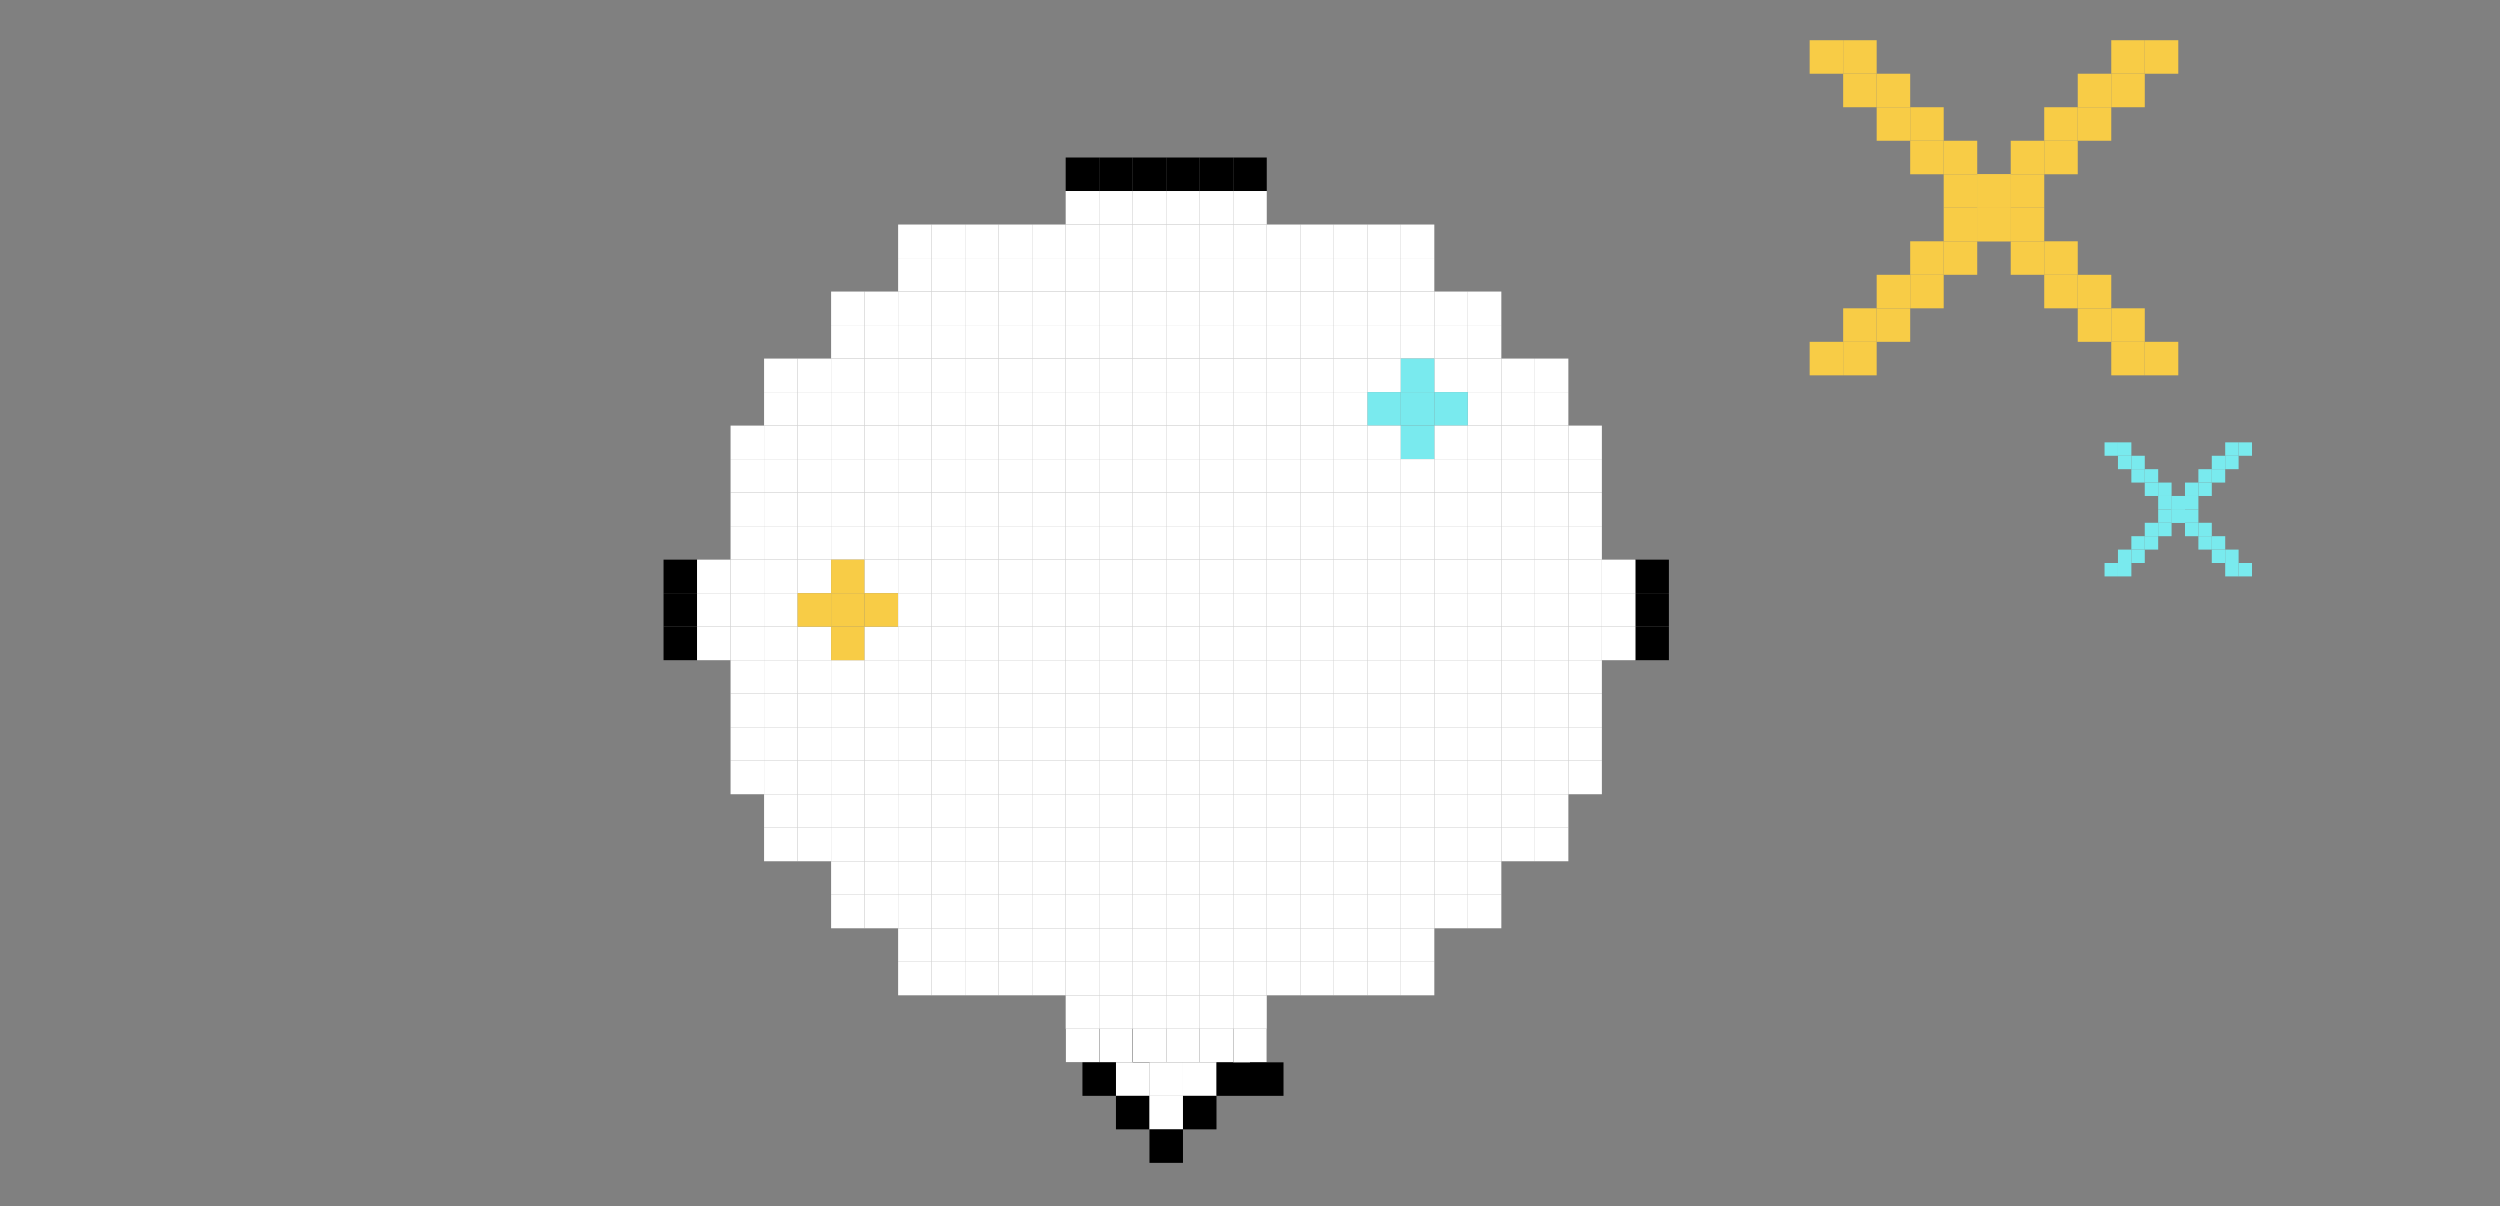 <svg width="746" height="360" viewBox="0 0 746 360" fill="none" xmlns="http://www.w3.org/2000/svg">
<rect x="0" y="0" width="746" height="360" fill="#808080" stroke="none"/>
<mask id="mask0_786_226" style="mask-type:alpha" maskUnits="userSpaceOnUse" x="0" y="0" width="746" height="360">
<rect width="746" height="360" fill="#D9D9D9"/>
</mask>
<g mask="url(#mask0_786_226)">
<rect x="198" y="167" width="10" height="10" fill="black"/>
<rect width="10" height="10" transform="matrix(1 0 0 -1 198 197)" fill="black"/>
<rect width="10" height="10" transform="matrix(-1 0 0 1 498 167)" fill="black"/>
<rect x="498" y="197" width="10" height="10" transform="rotate(-180 498 197)" fill="black"/>
<rect width="10" height="10" transform="matrix(1 0 0 -1 198 187)" fill="black"/>
<rect x="498" y="187" width="10" height="10" transform="rotate(-180 498 187)" fill="black"/>
<rect x="208" y="167" width="10" height="10" fill="white"/>
<rect width="10" height="10" transform="matrix(1 0 0 -1 208 197)" fill="white"/>
<rect width="10" height="10" transform="matrix(-1 0 0 1 488 167)" fill="white"/>
<rect x="488" y="197" width="10" height="10" transform="rotate(-180 488 197)" fill="white"/>
<rect width="10" height="10" transform="matrix(1 0 0 -1 208 187)" fill="white"/>
<rect x="488" y="187" width="10" height="10" transform="rotate(-180 488 187)" fill="white"/>
<rect x="218" y="127" width="10" height="10" fill="white"/>
<rect width="10" height="10" transform="matrix(1 0 0 -1 218 237)" fill="white"/>
<rect width="10" height="10" transform="matrix(-1 0 0 1 478 127)" fill="white"/>
<rect x="478" y="237" width="10" height="10" transform="rotate(-180 478 237)" fill="white"/>
<rect x="218" y="137" width="10" height="10" fill="white"/>
<rect width="10" height="10" transform="matrix(1 0 0 -1 218 227)" fill="white"/>
<rect width="10" height="10" transform="matrix(-1 0 0 1 478 137)" fill="white"/>
<rect x="478" y="227" width="10" height="10" transform="rotate(-180 478 227)" fill="white"/>
<rect x="218" y="147" width="10" height="10" fill="white"/>
<rect width="10" height="10" transform="matrix(1 0 0 -1 218 217)" fill="white"/>
<rect width="10" height="10" transform="matrix(-1 0 0 1 478 147)" fill="white"/>
<rect x="478" y="217" width="10" height="10" transform="rotate(-180 478 217)" fill="white"/>
<rect x="218" y="157" width="10" height="10" fill="white"/>
<rect width="10" height="10" transform="matrix(1 0 0 -1 218 207)" fill="white"/>
<rect width="10" height="10" transform="matrix(-1 0 0 1 478 157)" fill="white"/>
<rect x="478" y="207" width="10" height="10" transform="rotate(-180 478 207)" fill="white"/>
<rect x="218" y="167" width="10" height="10" fill="white"/>
<rect width="10" height="10" transform="matrix(1 0 0 -1 218 197)" fill="white"/>
<rect width="10" height="10" transform="matrix(-1 0 0 1 478 167)" fill="white"/>
<rect x="478" y="197" width="10" height="10" transform="rotate(-180 478 197)" fill="white"/>
<rect width="10" height="10" transform="matrix(1 0 0 -1 218 187)" fill="white"/>
<rect x="478" y="187" width="10" height="10" transform="rotate(-180 478 187)" fill="white"/>
<rect x="328" y="47" width="10" height="10" fill="black"/>
<rect width="10" height="10" transform="matrix(1 0 0 -1 328 317)" fill="black"/>
<rect width="10" height="10" transform="matrix(-1 0 0 1 368 47)" fill="black"/>
<rect x="368" y="317" width="10" height="10" transform="rotate(-180 368 317)" fill="black"/>
<rect x="328" y="57" width="10" height="10" fill="white"/>
<rect width="10" height="10" transform="matrix(1 0 0 -1 328 307)" fill="white"/>
<rect width="10" height="10" transform="matrix(-1 0 0 1 368 57)" fill="white"/>
<rect x="368" y="307" width="10" height="10" transform="rotate(-180 368 307)" fill="white"/>
<rect x="328" y="67" width="10" height="10" fill="white"/>
<rect width="10" height="10" transform="matrix(1 0 0 -1 328 297)" fill="white"/>
<rect width="10" height="10" transform="matrix(-1 0 0 1 368 67)" fill="white"/>
<rect x="368" y="297" width="10" height="10" transform="rotate(-180 368 297)" fill="white"/>
<rect x="278" y="67" width="10" height="10" fill="white"/>
<rect width="10" height="10" transform="matrix(1 0 0 -1 278 297)" fill="white"/>
<rect width="10" height="10" transform="matrix(-1 0 0 1 418 67)" fill="white"/>
<rect x="418" y="297" width="10" height="10" transform="rotate(-180 418 297)" fill="white"/>
<rect x="328" y="77" width="10" height="10" fill="white"/>
<rect width="10" height="10" transform="matrix(1 0 0 -1 328 287)" fill="white"/>
<rect width="10" height="10" transform="matrix(-1 0 0 1 368 77)" fill="white"/>
<rect x="368" y="287" width="10" height="10" transform="rotate(-180 368 287)" fill="white"/>
<rect x="278" y="77" width="10" height="10" fill="white"/>
<rect width="10" height="10" transform="matrix(1 0 0 -1 278 287)" fill="white"/>
<rect width="10" height="10" transform="matrix(-1 0 0 1 418 77)" fill="white"/>
<rect x="418" y="287" width="10" height="10" transform="rotate(-180 418 287)" fill="white"/>
<rect x="328" y="87" width="10" height="10" fill="white"/>
<rect width="10" height="10" transform="matrix(1 0 0 -1 328 277)" fill="white"/>
<rect width="10" height="10" transform="matrix(-1 0 0 1 368 87)" fill="white"/>
<rect x="368" y="277" width="10" height="10" transform="rotate(-180 368 277)" fill="white"/>
<rect x="278" y="87" width="10" height="10" fill="white"/>
<rect width="10" height="10" transform="matrix(1 0 0 -1 278 277)" fill="white"/>
<rect width="10" height="10" transform="matrix(-1 0 0 1 418 87)" fill="white"/>
<rect x="418" y="277" width="10" height="10" transform="rotate(-180 418 277)" fill="white"/>
<rect x="328" y="97" width="10" height="10" fill="white"/>
<rect width="10" height="10" transform="matrix(1 0 0 -1 328 267)" fill="white"/>
<rect width="10" height="10" transform="matrix(-1 0 0 1 368 97)" fill="white"/>
<rect x="368" y="267" width="10" height="10" transform="rotate(-180 368 267)" fill="white"/>
<rect x="278" y="97" width="10" height="10" fill="white"/>
<rect width="10" height="10" transform="matrix(1 0 0 -1 278 267)" fill="white"/>
<rect width="10" height="10" transform="matrix(-1 0 0 1 418 97)" fill="white"/>
<rect x="418" y="267" width="10" height="10" transform="rotate(-180 418 267)" fill="white"/>
<rect x="328" y="107" width="10" height="10" fill="white"/>
<rect width="10" height="10" transform="matrix(1 0 0 -1 328 257)" fill="white"/>
<rect width="10" height="10" transform="matrix(-1 0 0 1 368 107)" fill="white"/>
<rect x="368" y="257" width="10" height="10" transform="rotate(-180 368 257)" fill="white"/>
<rect x="278" y="107" width="10" height="10" fill="white"/>
<rect width="10" height="10" transform="matrix(1 0 0 -1 278 257)" fill="white"/>
<rect width="10" height="10" transform="matrix(-1 0 0 1 418 107)" fill="white"/>
<rect x="418" y="257" width="10" height="10" transform="rotate(-180 418 257)" fill="white"/>
<rect x="228" y="107" width="10" height="10" fill="white"/>
<rect width="10" height="10" transform="matrix(1 0 0 -1 228 257)" fill="white"/>
<rect width="10" height="10" transform="matrix(-1 0 0 1 468 107)" fill="white"/>
<rect x="468" y="257" width="10" height="10" transform="rotate(-180 468 257)" fill="white"/>
<rect x="328" y="117" width="10" height="10" fill="white"/>
<rect width="10" height="10" transform="matrix(1 0 0 -1 328 247)" fill="white"/>
<rect width="10" height="10" transform="matrix(-1 0 0 1 368 117)" fill="white"/>
<rect x="368" y="247" width="10" height="10" transform="rotate(-180 368 247)" fill="white"/>
<rect x="278" y="117" width="10" height="10" fill="white"/>
<rect width="10" height="10" transform="matrix(1 0 0 -1 278 247)" fill="white"/>
<rect width="10" height="10" transform="matrix(-1 0 0 1 418 117)" fill="#79EAEE"/>
<rect x="418" y="247" width="10" height="10" transform="rotate(-180 418 247)" fill="white"/>
<rect x="228" y="117" width="10" height="10" fill="white"/>
<rect width="10" height="10" transform="matrix(1 0 0 -1 228 247)" fill="white"/>
<rect width="10" height="10" transform="matrix(-1 0 0 1 468 117)" fill="white"/>
<rect x="468" y="247" width="10" height="10" transform="rotate(-180 468 247)" fill="white"/>
<rect x="328" y="127" width="10" height="10" fill="white"/>
<rect width="10" height="10" transform="matrix(1 0 0 -1 328 237)" fill="white"/>
<rect width="10" height="10" transform="matrix(-1 0 0 1 368 127)" fill="white"/>
<rect x="368" y="237" width="10" height="10" transform="rotate(-180 368 237)" fill="white"/>
<rect x="278" y="127" width="10" height="10" fill="white"/>
<rect width="10" height="10" transform="matrix(1 0 0 -1 278 237)" fill="white"/>
<rect width="10" height="10" transform="matrix(-1 0 0 1 418 127)" fill="white"/>
<rect x="418" y="237" width="10" height="10" transform="rotate(-180 418 237)" fill="white"/>
<rect x="228" y="127" width="10" height="10" fill="white"/>
<rect width="10" height="10" transform="matrix(1 0 0 -1 228 237)" fill="white"/>
<rect width="10" height="10" transform="matrix(-1 0 0 1 468 127)" fill="white"/>
<rect x="468" y="237" width="10" height="10" transform="rotate(-180 468 237)" fill="white"/>
<rect x="328" y="137" width="10" height="10" fill="white"/>
<rect width="10" height="10" transform="matrix(1 0 0 -1 328 227)" fill="white"/>
<rect width="10" height="10" transform="matrix(-1 0 0 1 368 137)" fill="white"/>
<rect x="368" y="227" width="10" height="10" transform="rotate(-180 368 227)" fill="white"/>
<rect x="278" y="137" width="10" height="10" fill="white"/>
<rect width="10" height="10" transform="matrix(1 0 0 -1 278 227)" fill="white"/>
<rect width="10" height="10" transform="matrix(-1 0 0 1 418 137)" fill="white"/>
<rect x="418" y="227" width="10" height="10" transform="rotate(-180 418 227)" fill="white"/>
<rect x="228" y="137" width="10" height="10" fill="white"/>
<rect width="10" height="10" transform="matrix(1 0 0 -1 228 227)" fill="white"/>
<rect width="10" height="10" transform="matrix(-1 0 0 1 468 137)" fill="white"/>
<rect x="468" y="227" width="10" height="10" transform="rotate(-180 468 227)" fill="white"/>
<rect x="328" y="147" width="10" height="10" fill="white"/>
<rect width="10" height="10" transform="matrix(1 0 0 -1 328 217)" fill="white"/>
<rect width="10" height="10" transform="matrix(-1 0 0 1 368 147)" fill="white"/>
<rect x="368" y="217" width="10" height="10" transform="rotate(-180 368 217)" fill="white"/>
<rect x="278" y="147" width="10" height="10" fill="white"/>
<rect width="10" height="10" transform="matrix(1 0 0 -1 278 217)" fill="white"/>
<rect width="10" height="10" transform="matrix(-1 0 0 1 418 147)" fill="white"/>
<rect x="418" y="217" width="10" height="10" transform="rotate(-180 418 217)" fill="white"/>
<rect x="228" y="147" width="10" height="10" fill="white"/>
<rect width="10" height="10" transform="matrix(1 0 0 -1 228 217)" fill="white"/>
<rect width="10" height="10" transform="matrix(-1 0 0 1 468 147)" fill="white"/>
<rect x="468" y="217" width="10" height="10" transform="rotate(-180 468 217)" fill="white"/>
<rect x="328" y="157" width="10" height="10" fill="white"/>
<rect width="10" height="10" transform="matrix(1 0 0 -1 328 207)" fill="white"/>
<rect width="10" height="10" transform="matrix(-1 0 0 1 368 157)" fill="white"/>
<rect x="368" y="207" width="10" height="10" transform="rotate(-180 368 207)" fill="white"/>
<rect x="278" y="157" width="10" height="10" fill="white"/>
<rect width="10" height="10" transform="matrix(1 0 0 -1 278 207)" fill="white"/>
<rect width="10" height="10" transform="matrix(-1 0 0 1 418 157)" fill="white"/>
<rect x="418" y="207" width="10" height="10" transform="rotate(-180 418 207)" fill="white"/>
<rect x="228" y="157" width="10" height="10" fill="white"/>
<rect width="10" height="10" transform="matrix(1 0 0 -1 228 207)" fill="white"/>
<rect width="10" height="10" transform="matrix(-1 0 0 1 468 157)" fill="white"/>
<rect x="468" y="207" width="10" height="10" transform="rotate(-180 468 207)" fill="white"/>
<rect x="328" y="167" width="10" height="10" fill="white"/>
<rect width="10" height="10" transform="matrix(1 0 0 -1 328 197)" fill="white"/>
<rect width="10" height="10" transform="matrix(-1 0 0 1 368 167)" fill="white"/>
<rect x="368" y="197" width="10" height="10" transform="rotate(-180 368 197)" fill="white"/>
<rect x="278" y="167" width="10" height="10" fill="white"/>
<rect width="10" height="10" transform="matrix(1 0 0 -1 278 197)" fill="white"/>
<rect width="10" height="10" transform="matrix(-1 0 0 1 418 167)" fill="white"/>
<rect x="418" y="197" width="10" height="10" transform="rotate(-180 418 197)" fill="white"/>
<rect x="228" y="167" width="10" height="10" fill="white"/>
<rect width="10" height="10" transform="matrix(1 0 0 -1 228 197)" fill="white"/>
<rect width="10" height="10" transform="matrix(-1 0 0 1 468 167)" fill="white"/>
<rect x="468" y="197" width="10" height="10" transform="rotate(-180 468 197)" fill="white"/>
<rect width="10" height="10" transform="matrix(1 0 0 -1 328 187)" fill="white"/>
<rect x="368" y="187" width="10" height="10" transform="rotate(-180 368 187)" fill="white"/>
<rect width="10" height="10" transform="matrix(1 0 0 -1 278 187)" fill="white"/>
<rect x="418" y="187" width="10" height="10" transform="rotate(-180 418 187)" fill="white"/>
<rect width="10" height="10" transform="matrix(1 0 0 -1 228 187)" fill="white"/>
<rect x="468" y="187" width="10" height="10" transform="rotate(-180 468 187)" fill="white"/>
<rect x="328" y="307" width="10" height="10" fill="white"/>
<rect x="333" y="317" width="10" height="10" fill="white"/>
<rect x="333" y="327" width="10" height="10" fill="black"/>
<rect x="338" y="47" width="10" height="10" fill="black"/>
<rect width="10" height="10" transform="matrix(1 0 0 -1 338 317)" fill="black"/>
<rect width="10" height="10" transform="matrix(-1 0 0 1 358 47)" fill="black"/>
<rect x="358" y="317" width="10" height="10" transform="rotate(-180 358 317)" fill="black"/>
<rect x="338" y="57" width="10" height="10" fill="white"/>
<rect width="10" height="10" transform="matrix(1 0 0 -1 338 307)" fill="white"/>
<rect width="10" height="10" transform="matrix(-1 0 0 1 358 57)" fill="white"/>
<rect x="358" y="307" width="10" height="10" transform="rotate(-180 358 307)" fill="white"/>
<rect x="338" y="67" width="10" height="10" fill="white"/>
<rect width="10" height="10" transform="matrix(1 0 0 -1 338 297)" fill="white"/>
<rect width="10" height="10" transform="matrix(-1 0 0 1 358 67)" fill="white"/>
<rect x="358" y="297" width="10" height="10" transform="rotate(-180 358 297)" fill="white"/>
<rect x="288" y="67" width="10" height="10" fill="white"/>
<rect width="10" height="10" transform="matrix(1 0 0 -1 288 297)" fill="white"/>
<rect width="10" height="10" transform="matrix(-1 0 0 1 408 67)" fill="white"/>
<rect x="408" y="297" width="10" height="10" transform="rotate(-180 408 297)" fill="white"/>
<rect x="338" y="77" width="10" height="10" fill="white"/>
<rect width="10" height="10" transform="matrix(1 0 0 -1 338 287)" fill="white"/>
<rect width="10" height="10" transform="matrix(-1 0 0 1 358 77)" fill="white"/>
<rect x="358" y="287" width="10" height="10" transform="rotate(-180 358 287)" fill="white"/>
<rect x="288" y="77" width="10" height="10" fill="white"/>
<rect width="10" height="10" transform="matrix(1 0 0 -1 288 287)" fill="white"/>
<rect width="10" height="10" transform="matrix(-1 0 0 1 408 77)" fill="white"/>
<rect x="408" y="287" width="10" height="10" transform="rotate(-180 408 287)" fill="white"/>
<rect x="338" y="87" width="10" height="10" fill="white"/>
<rect width="10" height="10" transform="matrix(1 0 0 -1 338 277)" fill="white"/>
<rect width="10" height="10" transform="matrix(-1 0 0 1 358 87)" fill="white"/>
<rect x="358" y="277" width="10" height="10" transform="rotate(-180 358 277)" fill="white"/>
<rect x="288" y="87" width="10" height="10" fill="white"/>
<rect width="10" height="10" transform="matrix(1 0 0 -1 288 277)" fill="white"/>
<rect width="10" height="10" transform="matrix(-1 0 0 1 408 87)" fill="white"/>
<rect x="408" y="277" width="10" height="10" transform="rotate(-180 408 277)" fill="white"/>
<rect x="338" y="97" width="10" height="10" fill="white"/>
<rect width="10" height="10" transform="matrix(1 0 0 -1 338 267)" fill="white"/>
<rect width="10" height="10" transform="matrix(-1 0 0 1 358 97)" fill="white"/>
<rect x="358" y="267" width="10" height="10" transform="rotate(-180 358 267)" fill="white"/>
<rect x="288" y="97" width="10" height="10" fill="white"/>
<rect width="10" height="10" transform="matrix(1 0 0 -1 288 267)" fill="white"/>
<rect width="10" height="10" transform="matrix(-1 0 0 1 408 97)" fill="white"/>
<rect x="408" y="267" width="10" height="10" transform="rotate(-180 408 267)" fill="white"/>
<rect x="338" y="107" width="10" height="10" fill="white"/>
<rect width="10" height="10" transform="matrix(1 0 0 -1 338 257)" fill="white"/>
<rect width="10" height="10" transform="matrix(-1 0 0 1 358 107)" fill="white"/>
<rect x="358" y="257" width="10" height="10" transform="rotate(-180 358 257)" fill="white"/>
<rect x="288" y="107" width="10" height="10" fill="white"/>
<rect width="10" height="10" transform="matrix(1 0 0 -1 288 257)" fill="white"/>
<rect width="10" height="10" transform="matrix(-1 0 0 1 408 107)" fill="white"/>
<rect x="408" y="257" width="10" height="10" transform="rotate(-180 408 257)" fill="white"/>
<rect x="238" y="107" width="10" height="10" fill="white"/>
<rect width="10" height="10" transform="matrix(1 0 0 -1 238 257)" fill="white"/>
<rect width="10" height="10" transform="matrix(-1 0 0 1 458 107)" fill="white"/>
<rect x="458" y="257" width="10" height="10" transform="rotate(-180 458 257)" fill="white"/>
<rect x="338" y="117" width="10" height="10" fill="white"/>
<rect width="10" height="10" transform="matrix(1 0 0 -1 338 247)" fill="white"/>
<rect width="10" height="10" transform="matrix(-1 0 0 1 358 117)" fill="white"/>
<rect x="358" y="247" width="10" height="10" transform="rotate(-180 358 247)" fill="white"/>
<rect x="288" y="117" width="10" height="10" fill="white"/>
<rect width="10" height="10" transform="matrix(1 0 0 -1 288 247)" fill="white"/>
<rect width="10" height="10" transform="matrix(-1 0 0 1 408 117)" fill="white"/>
<rect x="408" y="247" width="10" height="10" transform="rotate(-180 408 247)" fill="white"/>
<rect x="238" y="117" width="10" height="10" fill="white"/>
<rect width="10" height="10" transform="matrix(1 0 0 -1 238 247)" fill="white"/>
<rect width="10" height="10" transform="matrix(-1 0 0 1 458 117)" fill="white"/>
<rect x="458" y="247" width="10" height="10" transform="rotate(-180 458 247)" fill="white"/>
<rect x="338" y="127" width="10" height="10" fill="white"/>
<rect width="10" height="10" transform="matrix(1 0 0 -1 338 237)" fill="white"/>
<rect width="10" height="10" transform="matrix(-1 0 0 1 358 127)" fill="white"/>
<rect x="358" y="237" width="10" height="10" transform="rotate(-180 358 237)" fill="white"/>
<rect x="288" y="127" width="10" height="10" fill="white"/>
<rect width="10" height="10" transform="matrix(1 0 0 -1 288 237)" fill="white"/>
<rect width="10" height="10" transform="matrix(-1 0 0 1 408 127)" fill="white"/>
<rect x="408" y="237" width="10" height="10" transform="rotate(-180 408 237)" fill="white"/>
<rect x="238" y="127" width="10" height="10" fill="white"/>
<rect width="10" height="10" transform="matrix(1 0 0 -1 238 237)" fill="white"/>
<rect width="10" height="10" transform="matrix(-1 0 0 1 458 127)" fill="white"/>
<rect x="458" y="237" width="10" height="10" transform="rotate(-180 458 237)" fill="white"/>
<rect x="338" y="137" width="10" height="10" fill="white"/>
<rect width="10" height="10" transform="matrix(1 0 0 -1 338 227)" fill="white"/>
<rect width="10" height="10" transform="matrix(-1 0 0 1 358 137)" fill="white"/>
<rect x="358" y="227" width="10" height="10" transform="rotate(-180 358 227)" fill="white"/>
<rect x="288" y="137" width="10" height="10" fill="white"/>
<rect width="10" height="10" transform="matrix(1 0 0 -1 288 227)" fill="white"/>
<rect width="10" height="10" transform="matrix(-1 0 0 1 408 137)" fill="white"/>
<rect x="408" y="227" width="10" height="10" transform="rotate(-180 408 227)" fill="white"/>
<rect x="238" y="137" width="10" height="10" fill="white"/>
<rect width="10" height="10" transform="matrix(1 0 0 -1 238 227)" fill="white"/>
<rect width="10" height="10" transform="matrix(-1 0 0 1 458 137)" fill="white"/>
<rect x="458" y="227" width="10" height="10" transform="rotate(-180 458 227)" fill="white"/>
<rect x="338" y="147" width="10" height="10" fill="white"/>
<rect width="10" height="10" transform="matrix(1 0 0 -1 338 217)" fill="white"/>
<rect width="10" height="10" transform="matrix(-1 0 0 1 358 147)" fill="white"/>
<rect x="358" y="217" width="10" height="10" transform="rotate(-180 358 217)" fill="white"/>
<rect x="288" y="147" width="10" height="10" fill="white"/>
<rect width="10" height="10" transform="matrix(1 0 0 -1 288 217)" fill="white"/>
<rect width="10" height="10" transform="matrix(-1 0 0 1 408 147)" fill="white"/>
<rect x="408" y="217" width="10" height="10" transform="rotate(-180 408 217)" fill="white"/>
<rect x="238" y="147" width="10" height="10" fill="white"/>
<rect width="10" height="10" transform="matrix(1 0 0 -1 238 217)" fill="white"/>
<rect width="10" height="10" transform="matrix(-1 0 0 1 458 147)" fill="white"/>
<rect x="458" y="217" width="10" height="10" transform="rotate(-180 458 217)" fill="white"/>
<rect x="338" y="157" width="10" height="10" fill="white"/>
<rect width="10" height="10" transform="matrix(1 0 0 -1 338 207)" fill="white"/>
<rect width="10" height="10" transform="matrix(-1 0 0 1 358 157)" fill="white"/>
<rect x="358" y="207" width="10" height="10" transform="rotate(-180 358 207)" fill="white"/>
<rect x="288" y="157" width="10" height="10" fill="white"/>
<rect width="10" height="10" transform="matrix(1 0 0 -1 288 207)" fill="white"/>
<rect width="10" height="10" transform="matrix(-1 0 0 1 408 157)" fill="white"/>
<rect x="408" y="207" width="10" height="10" transform="rotate(-180 408 207)" fill="white"/>
<rect x="238" y="157" width="10" height="10" fill="white"/>
<rect width="10" height="10" transform="matrix(1 0 0 -1 238 207)" fill="white"/>
<rect width="10" height="10" transform="matrix(-1 0 0 1 458 157)" fill="white"/>
<rect x="458" y="207" width="10" height="10" transform="rotate(-180 458 207)" fill="white"/>
<rect x="338" y="167" width="10" height="10" fill="white"/>
<rect width="10" height="10" transform="matrix(1 0 0 -1 338 197)" fill="white"/>
<rect width="10" height="10" transform="matrix(-1 0 0 1 358 167)" fill="white"/>
<rect x="358" y="197" width="10" height="10" transform="rotate(-180 358 197)" fill="white"/>
<rect x="288" y="167" width="10" height="10" fill="white"/>
<rect width="10" height="10" transform="matrix(1 0 0 -1 288 197)" fill="white"/>
<rect width="10" height="10" transform="matrix(-1 0 0 1 408 167)" fill="white"/>
<rect x="408" y="197" width="10" height="10" transform="rotate(-180 408 197)" fill="white"/>
<rect x="238" y="167" width="10" height="10" fill="white"/>
<rect width="10" height="10" transform="matrix(1 0 0 -1 238 197)" fill="white"/>
<rect width="10" height="10" transform="matrix(-1 0 0 1 458 167)" fill="white"/>
<rect x="458" y="197" width="10" height="10" transform="rotate(-180 458 197)" fill="white"/>
<rect width="10" height="10" transform="matrix(1 0 0 -1 338 187)" fill="white"/>
<rect x="358" y="187" width="10" height="10" transform="rotate(-180 358 187)" fill="white"/>
<rect width="10" height="10" transform="matrix(1 0 0 -1 288 187)" fill="white"/>
<rect x="408" y="187" width="10" height="10" transform="rotate(-180 408 187)" fill="white"/>
<rect width="10" height="10" transform="matrix(1 0 0 -1 238 187)" fill="#F8CC46"/>
<rect x="458" y="187" width="10" height="10" transform="rotate(-180 458 187)" fill="white"/>
<rect x="338" y="307" width="10" height="10" fill="white"/>
<rect x="343" y="317" width="10" height="10" fill="white"/>
<rect x="343" y="327" width="10" height="10" fill="white"/>
<rect x="343" y="337" width="10" height="10" fill="black"/>
<rect x="298" y="67" width="10" height="10" fill="white"/>
<rect width="10" height="10" transform="matrix(1 0 0 -1 298 297)" fill="white"/>
<rect width="10" height="10" transform="matrix(-1 0 0 1 398 67)" fill="white"/>
<rect x="398" y="297" width="10" height="10" transform="rotate(-180 398 297)" fill="white"/>
<rect x="298" y="77" width="10" height="10" fill="white"/>
<rect width="10" height="10" transform="matrix(1 0 0 -1 298 287)" fill="white"/>
<rect width="10" height="10" transform="matrix(-1 0 0 1 398 77)" fill="white"/>
<rect x="398" y="287" width="10" height="10" transform="rotate(-180 398 287)" fill="white"/>
<rect x="298" y="87" width="10" height="10" fill="white"/>
<rect width="10" height="10" transform="matrix(1 0 0 -1 298 277)" fill="white"/>
<rect width="10" height="10" transform="matrix(-1 0 0 1 398 87)" fill="white"/>
<rect x="398" y="277" width="10" height="10" transform="rotate(-180 398 277)" fill="white"/>
<rect x="248" y="87" width="10" height="10" fill="white"/>
<rect width="10" height="10" transform="matrix(1 0 0 -1 248 277)" fill="white"/>
<rect width="10" height="10" transform="matrix(-1 0 0 1 448 87)" fill="white"/>
<rect x="448" y="277" width="10" height="10" transform="rotate(-180 448 277)" fill="white"/>
<rect x="298" y="97" width="10" height="10" fill="white"/>
<rect width="10" height="10" transform="matrix(1 0 0 -1 298 267)" fill="white"/>
<rect width="10" height="10" transform="matrix(-1 0 0 1 398 97)" fill="white"/>
<rect x="398" y="267" width="10" height="10" transform="rotate(-180 398 267)" fill="white"/>
<rect x="248" y="97" width="10" height="10" fill="white"/>
<rect width="10" height="10" transform="matrix(1 0 0 -1 248 267)" fill="white"/>
<rect width="10" height="10" transform="matrix(-1 0 0 1 448 97)" fill="white"/>
<rect x="448" y="267" width="10" height="10" transform="rotate(-180 448 267)" fill="white"/>
<rect x="298" y="107" width="10" height="10" fill="white"/>
<rect width="10" height="10" transform="matrix(1 0 0 -1 298 257)" fill="white"/>
<rect width="10" height="10" transform="matrix(-1 0 0 1 398 107)" fill="white"/>
<rect x="398" y="257" width="10" height="10" transform="rotate(-180 398 257)" fill="white"/>
<rect x="248" y="107" width="10" height="10" fill="white"/>
<rect width="10" height="10" transform="matrix(1 0 0 -1 248 257)" fill="white"/>
<rect width="10" height="10" transform="matrix(-1 0 0 1 448 107)" fill="white"/>
<rect x="448" y="257" width="10" height="10" transform="rotate(-180 448 257)" fill="white"/>
<rect x="298" y="117" width="10" height="10" fill="white"/>
<rect width="10" height="10" transform="matrix(1 0 0 -1 298 247)" fill="white"/>
<rect width="10" height="10" transform="matrix(-1 0 0 1 398 117)" fill="white"/>
<rect x="398" y="247" width="10" height="10" transform="rotate(-180 398 247)" fill="white"/>
<rect x="248" y="117" width="10" height="10" fill="white"/>
<rect width="10" height="10" transform="matrix(1 0 0 -1 248 247)" fill="white"/>
<rect width="10" height="10" transform="matrix(-1 0 0 1 448 117)" fill="white"/>
<rect x="448" y="247" width="10" height="10" transform="rotate(-180 448 247)" fill="white"/>
<rect x="298" y="127" width="10" height="10" fill="white"/>
<rect width="10" height="10" transform="matrix(1 0 0 -1 298 237)" fill="white"/>
<rect width="10" height="10" transform="matrix(-1 0 0 1 398 127)" fill="white"/>
<rect x="398" y="237" width="10" height="10" transform="rotate(-180 398 237)" fill="white"/>
<rect x="248" y="127" width="10" height="10" fill="white"/>
<rect width="10" height="10" transform="matrix(1 0 0 -1 248 237)" fill="white"/>
<rect width="10" height="10" transform="matrix(-1 0 0 1 448 127)" fill="white"/>
<rect x="448" y="237" width="10" height="10" transform="rotate(-180 448 237)" fill="white"/>
<rect x="298" y="137" width="10" height="10" fill="white"/>
<rect width="10" height="10" transform="matrix(1 0 0 -1 298 227)" fill="white"/>
<rect width="10" height="10" transform="matrix(-1 0 0 1 398 137)" fill="white"/>
<rect x="398" y="227" width="10" height="10" transform="rotate(-180 398 227)" fill="white"/>
<rect x="248" y="137" width="10" height="10" fill="white"/>
<rect width="10" height="10" transform="matrix(1 0 0 -1 248 227)" fill="white"/>
<rect width="10" height="10" transform="matrix(-1 0 0 1 448 137)" fill="white"/>
<rect x="448" y="227" width="10" height="10" transform="rotate(-180 448 227)" fill="white"/>
<rect x="298" y="147" width="10" height="10" fill="white"/>
<rect width="10" height="10" transform="matrix(1 0 0 -1 298 217)" fill="white"/>
<rect width="10" height="10" transform="matrix(-1 0 0 1 398 147)" fill="white"/>
<rect x="398" y="217" width="10" height="10" transform="rotate(-180 398 217)" fill="white"/>
<rect x="248" y="147" width="10" height="10" fill="white"/>
<rect width="10" height="10" transform="matrix(1 0 0 -1 248 217)" fill="white"/>
<rect width="10" height="10" transform="matrix(-1 0 0 1 448 147)" fill="white"/>
<rect x="448" y="217" width="10" height="10" transform="rotate(-180 448 217)" fill="white"/>
<rect x="298" y="157" width="10" height="10" fill="white"/>
<rect width="10" height="10" transform="matrix(1 0 0 -1 298 207)" fill="white"/>
<rect width="10" height="10" transform="matrix(-1 0 0 1 398 157)" fill="white"/>
<rect x="398" y="207" width="10" height="10" transform="rotate(-180 398 207)" fill="white"/>
<rect x="248" y="157" width="10" height="10" fill="white"/>
<rect width="10" height="10" transform="matrix(1 0 0 -1 248 207)" fill="white"/>
<rect width="10" height="10" transform="matrix(-1 0 0 1 448 157)" fill="white"/>
<rect x="448" y="207" width="10" height="10" transform="rotate(-180 448 207)" fill="white"/>
<rect x="298" y="167" width="10" height="10" fill="white"/>
<rect width="10" height="10" transform="matrix(1 0 0 -1 298 197)" fill="white"/>
<rect width="10" height="10" transform="matrix(-1 0 0 1 398 167)" fill="white"/>
<rect x="398" y="197" width="10" height="10" transform="rotate(-180 398 197)" fill="white"/>
<rect x="248" y="167" width="10" height="10" fill="#F8CC46"/>
<rect width="10" height="10" transform="matrix(1 0 0 -1 248 197)" fill="#F8CC46"/>
<rect width="10" height="10" transform="matrix(-1 0 0 1 448 167)" fill="white"/>
<rect x="448" y="197" width="10" height="10" transform="rotate(-180 448 197)" fill="white"/>
<rect width="10" height="10" transform="matrix(1 0 0 -1 298 187)" fill="white"/>
<rect x="398" y="187" width="10" height="10" transform="rotate(-180 398 187)" fill="white"/>
<rect width="10" height="10" transform="matrix(1 0 0 -1 248 187)" fill="#F8CC46"/>
<rect x="448" y="187" width="10" height="10" transform="rotate(-180 448 187)" fill="white"/>
<rect x="348" y="307" width="10" height="10" fill="white"/>
<rect x="353" y="317" width="10" height="10" fill="white"/>
<rect x="353" y="327" width="10" height="10" fill="black"/>
<rect x="308" y="67" width="10" height="10" fill="white"/>
<rect width="10" height="10" transform="matrix(1 0 0 -1 308 297)" fill="white"/>
<rect width="10" height="10" transform="matrix(-1 0 0 1 388 67)" fill="white"/>
<rect x="388" y="297" width="10" height="10" transform="rotate(-180 388 297)" fill="white"/>
<rect x="308" y="77" width="10" height="10" fill="white"/>
<rect width="10" height="10" transform="matrix(1 0 0 -1 308 287)" fill="white"/>
<rect width="10" height="10" transform="matrix(-1 0 0 1 388 77)" fill="white"/>
<rect x="388" y="287" width="10" height="10" transform="rotate(-180 388 287)" fill="white"/>
<rect x="308" y="87" width="10" height="10" fill="white"/>
<rect width="10" height="10" transform="matrix(1 0 0 -1 308 277)" fill="white"/>
<rect width="10" height="10" transform="matrix(-1 0 0 1 388 87)" fill="white"/>
<rect x="388" y="277" width="10" height="10" transform="rotate(-180 388 277)" fill="white"/>
<rect x="258" y="87" width="10" height="10" fill="white"/>
<rect width="10" height="10" transform="matrix(1 0 0 -1 258 277)" fill="white"/>
<rect width="10" height="10" transform="matrix(-1 0 0 1 438 87)" fill="white"/>
<rect x="438" y="277" width="10" height="10" transform="rotate(-180 438 277)" fill="white"/>
<rect x="308" y="97" width="10" height="10" fill="white"/>
<rect width="10" height="10" transform="matrix(1 0 0 -1 308 267)" fill="white"/>
<rect width="10" height="10" transform="matrix(-1 0 0 1 388 97)" fill="white"/>
<rect x="388" y="267" width="10" height="10" transform="rotate(-180 388 267)" fill="white"/>
<rect x="258" y="97" width="10" height="10" fill="white"/>
<rect width="10" height="10" transform="matrix(1 0 0 -1 258 267)" fill="white"/>
<rect width="10" height="10" transform="matrix(-1 0 0 1 438 97)" fill="white"/>
<rect x="438" y="267" width="10" height="10" transform="rotate(-180 438 267)" fill="white"/>
<rect x="308" y="107" width="10" height="10" fill="white"/>
<rect width="10" height="10" transform="matrix(1 0 0 -1 308 257)" fill="white"/>
<rect width="10" height="10" transform="matrix(-1 0 0 1 388 107)" fill="white"/>
<rect x="388" y="257" width="10" height="10" transform="rotate(-180 388 257)" fill="white"/>
<rect x="258" y="107" width="10" height="10" fill="white"/>
<rect width="10" height="10" transform="matrix(1 0 0 -1 258 257)" fill="white"/>
<rect width="10" height="10" transform="matrix(-1 0 0 1 438 107)" fill="white"/>
<rect x="438" y="257" width="10" height="10" transform="rotate(-180 438 257)" fill="white"/>
<rect x="308" y="117" width="10" height="10" fill="white"/>
<rect width="10" height="10" transform="matrix(1 0 0 -1 308 247)" fill="white"/>
<rect width="10" height="10" transform="matrix(-1 0 0 1 388 117)" fill="white"/>
<rect x="388" y="247" width="10" height="10" transform="rotate(-180 388 247)" fill="white"/>
<rect x="258" y="117" width="10" height="10" fill="white"/>
<rect width="10" height="10" transform="matrix(1 0 0 -1 258 247)" fill="white"/>
<rect width="10" height="10" transform="matrix(-1 0 0 1 438 117)" fill="#79EAEE"/>
<rect x="438" y="247" width="10" height="10" transform="rotate(-180 438 247)" fill="white"/>
<rect x="308" y="127" width="10" height="10" fill="white"/>
<rect width="10" height="10" transform="matrix(1 0 0 -1 308 237)" fill="white"/>
<rect width="10" height="10" transform="matrix(-1 0 0 1 388 127)" fill="white"/>
<rect x="388" y="237" width="10" height="10" transform="rotate(-180 388 237)" fill="white"/>
<rect x="258" y="127" width="10" height="10" fill="white"/>
<rect width="10" height="10" transform="matrix(1 0 0 -1 258 237)" fill="white"/>
<rect width="10" height="10" transform="matrix(-1 0 0 1 438 127)" fill="white"/>
<rect x="438" y="237" width="10" height="10" transform="rotate(-180 438 237)" fill="white"/>
<rect x="308" y="137" width="10" height="10" fill="white"/>
<rect width="10" height="10" transform="matrix(1 0 0 -1 308 227)" fill="white"/>
<rect width="10" height="10" transform="matrix(-1 0 0 1 388 137)" fill="white"/>
<rect x="388" y="227" width="10" height="10" transform="rotate(-180 388 227)" fill="white"/>
<rect x="258" y="137" width="10" height="10" fill="white"/>
<rect width="10" height="10" transform="matrix(1 0 0 -1 258 227)" fill="white"/>
<rect width="10" height="10" transform="matrix(-1 0 0 1 438 137)" fill="white"/>
<rect x="438" y="227" width="10" height="10" transform="rotate(-180 438 227)" fill="white"/>
<rect x="308" y="147" width="10" height="10" fill="white"/>
<rect width="10" height="10" transform="matrix(1 0 0 -1 308 217)" fill="white"/>
<rect width="10" height="10" transform="matrix(-1 0 0 1 388 147)" fill="white"/>
<rect x="388" y="217" width="10" height="10" transform="rotate(-180 388 217)" fill="white"/>
<rect x="258" y="147" width="10" height="10" fill="white"/>
<rect width="10" height="10" transform="matrix(1 0 0 -1 258 217)" fill="white"/>
<rect width="10" height="10" transform="matrix(-1 0 0 1 438 147)" fill="white"/>
<rect x="438" y="217" width="10" height="10" transform="rotate(-180 438 217)" fill="white"/>
<rect x="308" y="157" width="10" height="10" fill="white"/>
<rect width="10" height="10" transform="matrix(1 0 0 -1 308 207)" fill="white"/>
<rect width="10" height="10" transform="matrix(-1 0 0 1 388 157)" fill="white"/>
<rect x="388" y="207" width="10" height="10" transform="rotate(-180 388 207)" fill="white"/>
<rect x="258" y="157" width="10" height="10" fill="white"/>
<rect width="10" height="10" transform="matrix(1 0 0 -1 258 207)" fill="white"/>
<rect width="10" height="10" transform="matrix(-1 0 0 1 438 157)" fill="white"/>
<rect x="438" y="207" width="10" height="10" transform="rotate(-180 438 207)" fill="white"/>
<rect x="308" y="167" width="10" height="10" fill="white"/>
<rect width="10" height="10" transform="matrix(1 0 0 -1 308 197)" fill="white"/>
<rect width="10" height="10" transform="matrix(-1 0 0 1 388 167)" fill="white"/>
<rect x="388" y="197" width="10" height="10" transform="rotate(-180 388 197)" fill="white"/>
<rect x="258" y="167" width="10" height="10" fill="white"/>
<rect width="10" height="10" transform="matrix(1 0 0 -1 258 197)" fill="white"/>
<rect width="10" height="10" transform="matrix(-1 0 0 1 438 167)" fill="white"/>
<rect x="438" y="197" width="10" height="10" transform="rotate(-180 438 197)" fill="white"/>
<rect width="10" height="10" transform="matrix(1 0 0 -1 308 187)" fill="white"/>
<rect x="388" y="187" width="10" height="10" transform="rotate(-180 388 187)" fill="white"/>
<rect width="10" height="10" transform="matrix(1 0 0 -1 258 187)" fill="#F8CC46"/>
<rect x="438" y="187" width="10" height="10" transform="rotate(-180 438 187)" fill="white"/>
<rect x="358" y="307" width="10" height="10" fill="white"/>
<rect x="363" y="317" width="10" height="10" fill="black"/>
<rect x="318" y="47" width="10" height="10" fill="black"/>
<rect width="10" height="10" transform="matrix(1 0 0 -1 318 317)" fill="black"/>
<rect width="10" height="10" transform="matrix(-1 0 0 1 378 47)" fill="black"/>
<rect x="378" y="317" width="10" height="10" transform="rotate(-180 378 317)" fill="black"/>
<rect x="318" y="57" width="10" height="10" fill="white"/>
<rect width="10" height="10" transform="matrix(1 0 0 -1 318 307)" fill="white"/>
<rect width="10" height="10" transform="matrix(-1 0 0 1 378 57)" fill="white"/>
<rect x="378" y="307" width="10" height="10" transform="rotate(-180 378 307)" fill="white"/>
<rect x="318" y="67" width="10" height="10" fill="white"/>
<rect width="10" height="10" transform="matrix(1 0 0 -1 318 297)" fill="white"/>
<rect width="10" height="10" transform="matrix(-1 0 0 1 378 67)" fill="white"/>
<rect x="378" y="297" width="10" height="10" transform="rotate(-180 378 297)" fill="white"/>
<rect x="268" y="67" width="10" height="10" fill="white"/>
<rect width="10" height="10" transform="matrix(1 0 0 -1 268 297)" fill="white"/>
<rect width="10" height="10" transform="matrix(-1 0 0 1 428 67)" fill="white"/>
<rect x="428" y="297" width="10" height="10" transform="rotate(-180 428 297)" fill="white"/>
<rect x="318" y="77" width="10" height="10" fill="white"/>
<rect width="10" height="10" transform="matrix(1 0 0 -1 318 287)" fill="white"/>
<rect width="10" height="10" transform="matrix(-1 0 0 1 378 77)" fill="white"/>
<rect x="378" y="287" width="10" height="10" transform="rotate(-180 378 287)" fill="white"/>
<rect x="268" y="77" width="10" height="10" fill="white"/>
<rect width="10" height="10" transform="matrix(1 0 0 -1 268 287)" fill="white"/>
<rect width="10" height="10" transform="matrix(-1 0 0 1 428 77)" fill="white"/>
<rect x="428" y="287" width="10" height="10" transform="rotate(-180 428 287)" fill="white"/>
<rect x="318" y="87" width="10" height="10" fill="white"/>
<rect width="10" height="10" transform="matrix(1 0 0 -1 318 277)" fill="white"/>
<rect width="10" height="10" transform="matrix(-1 0 0 1 378 87)" fill="white"/>
<rect x="378" y="277" width="10" height="10" transform="rotate(-180 378 277)" fill="white"/>
<rect x="268" y="87" width="10" height="10" fill="white"/>
<rect width="10" height="10" transform="matrix(1 0 0 -1 268 277)" fill="white"/>
<rect width="10" height="10" transform="matrix(-1 0 0 1 428 87)" fill="white"/>
<rect x="428" y="277" width="10" height="10" transform="rotate(-180 428 277)" fill="white"/>
<rect x="318" y="97" width="10" height="10" fill="white"/>
<rect width="10" height="10" transform="matrix(1 0 0 -1 318 267)" fill="white"/>
<rect width="10" height="10" transform="matrix(-1 0 0 1 378 97)" fill="white"/>
<rect x="378" y="267" width="10" height="10" transform="rotate(-180 378 267)" fill="white"/>
<rect x="268" y="97" width="10" height="10" fill="white"/>
<rect width="10" height="10" transform="matrix(1 0 0 -1 268 267)" fill="white"/>
<rect width="10" height="10" transform="matrix(-1 0 0 1 428 97)" fill="white"/>
<rect x="428" y="267" width="10" height="10" transform="rotate(-180 428 267)" fill="white"/>
<rect x="318" y="107" width="10" height="10" fill="white"/>
<rect width="10" height="10" transform="matrix(1 0 0 -1 318 257)" fill="white"/>
<rect width="10" height="10" transform="matrix(-1 0 0 1 378 107)" fill="white"/>
<rect x="378" y="257" width="10" height="10" transform="rotate(-180 378 257)" fill="white"/>
<rect x="268" y="107" width="10" height="10" fill="white"/>
<rect width="10" height="10" transform="matrix(1 0 0 -1 268 257)" fill="white"/>
<rect width="10" height="10" transform="matrix(-1 0 0 1 428 107)" fill="#79EAEE"/>
<rect x="428" y="257" width="10" height="10" transform="rotate(-180 428 257)" fill="white"/>
<rect x="318" y="117" width="10" height="10" fill="white"/>
<rect width="10" height="10" transform="matrix(1 0 0 -1 318 247)" fill="white"/>
<rect width="10" height="10" transform="matrix(-1 0 0 1 378 117)" fill="white"/>
<rect x="378" y="247" width="10" height="10" transform="rotate(-180 378 247)" fill="white"/>
<rect x="268" y="117" width="10" height="10" fill="white"/>
<rect width="10" height="10" transform="matrix(1 0 0 -1 268 247)" fill="white"/>
<rect width="10" height="10" transform="matrix(-1 0 0 1 428 117)" fill="#79EAEE"/>
<rect x="428" y="247" width="10" height="10" transform="rotate(-180 428 247)" fill="white"/>
<rect x="318" y="127" width="10" height="10" fill="white"/>
<rect width="10" height="10" transform="matrix(1 0 0 -1 318 237)" fill="white"/>
<rect width="10" height="10" transform="matrix(-1 0 0 1 378 127)" fill="white"/>
<rect x="378" y="237" width="10" height="10" transform="rotate(-180 378 237)" fill="white"/>
<rect x="268" y="127" width="10" height="10" fill="white"/>
<rect width="10" height="10" transform="matrix(1 0 0 -1 268 237)" fill="white"/>
<rect width="10" height="10" transform="matrix(-1 0 0 1 428 127)" fill="#79EAEE"/>
<rect x="428" y="237" width="10" height="10" transform="rotate(-180 428 237)" fill="white"/>
<rect x="318" y="137" width="10" height="10" fill="white"/>
<rect width="10" height="10" transform="matrix(1 0 0 -1 318 227)" fill="white"/>
<rect width="10" height="10" transform="matrix(-1 0 0 1 378 137)" fill="white"/>
<rect x="378" y="227" width="10" height="10" transform="rotate(-180 378 227)" fill="white"/>
<rect x="268" y="137" width="10" height="10" fill="white"/>
<rect width="10" height="10" transform="matrix(1 0 0 -1 268 227)" fill="white"/>
<rect width="10" height="10" transform="matrix(-1 0 0 1 428 137)" fill="white"/>
<rect x="428" y="227" width="10" height="10" transform="rotate(-180 428 227)" fill="white"/>
<rect x="318" y="147" width="10" height="10" fill="white"/>
<rect width="10" height="10" transform="matrix(1 0 0 -1 318 217)" fill="white"/>
<rect width="10" height="10" transform="matrix(-1 0 0 1 378 147)" fill="white"/>
<rect x="378" y="217" width="10" height="10" transform="rotate(-180 378 217)" fill="white"/>
<rect x="268" y="147" width="10" height="10" fill="white"/>
<rect width="10" height="10" transform="matrix(1 0 0 -1 268 217)" fill="white"/>
<rect width="10" height="10" transform="matrix(-1 0 0 1 428 147)" fill="white"/>
<rect x="428" y="217" width="10" height="10" transform="rotate(-180 428 217)" fill="white"/>
<rect x="318" y="157" width="10" height="10" fill="white"/>
<rect width="10" height="10" transform="matrix(1 0 0 -1 318 207)" fill="white"/>
<rect width="10" height="10" transform="matrix(-1 0 0 1 378 157)" fill="white"/>
<rect x="378" y="207" width="10" height="10" transform="rotate(-180 378 207)" fill="white"/>
<rect x="268" y="157" width="10" height="10" fill="white"/>
<rect width="10" height="10" transform="matrix(1 0 0 -1 268 207)" fill="white"/>
<rect width="10" height="10" transform="matrix(-1 0 0 1 428 157)" fill="white"/>
<rect x="428" y="207" width="10" height="10" transform="rotate(-180 428 207)" fill="white"/>
<rect x="318" y="167" width="10" height="10" fill="white"/>
<rect width="10" height="10" transform="matrix(1 0 0 -1 318 197)" fill="white"/>
<rect width="10" height="10" transform="matrix(-1 0 0 1 378 167)" fill="white"/>
<rect x="378" y="197" width="10" height="10" transform="rotate(-180 378 197)" fill="white"/>
<rect x="268" y="167" width="10" height="10" fill="white"/>
<rect width="10" height="10" transform="matrix(1 0 0 -1 268 197)" fill="white"/>
<rect width="10" height="10" transform="matrix(-1 0 0 1 428 167)" fill="white"/>
<rect x="428" y="197" width="10" height="10" transform="rotate(-180 428 197)" fill="white"/>
<rect width="10" height="10" transform="matrix(1 0 0 -1 318 187)" fill="white"/>
<rect x="378" y="187" width="10" height="10" transform="rotate(-180 378 187)" fill="white"/>
<rect width="10" height="10" transform="matrix(1 0 0 -1 268 187)" fill="white"/>
<rect x="428" y="187" width="10" height="10" transform="rotate(-180 428 187)" fill="white"/>
<rect x="368" y="307" width="10" height="10" fill="white"/>
<rect x="318" y="307" width="10" height="10" fill="white"/>
<rect x="373" y="317" width="10" height="10" fill="black"/>
<rect x="323" y="317" width="10" height="10" fill="black"/>
<rect x="540" y="12" width="10" height="10" fill="#F8CC46"/>
<rect width="10" height="10" transform="matrix(-1 0 0 1 650 12)" fill="#F8CC46"/>
<rect x="550" y="22" width="10" height="10" fill="#F8CC46"/>
<rect width="10" height="10" transform="matrix(-1 0 0 1 640 22)" fill="#F8CC46"/>
<rect x="560" y="32" width="10" height="10" fill="#F8CC46"/>
<rect width="10" height="10" transform="matrix(-1 0 0 1 630 32)" fill="#F8CC46"/>
<rect x="570" y="42" width="10" height="10" fill="#F8CC46"/>
<rect width="10" height="10" transform="matrix(-1 0 0 1 620 42)" fill="#F8CC46"/>
<rect x="580" y="52" width="10" height="10" fill="#F8CC46"/>
<rect width="10" height="10" transform="matrix(-1 0 0 1 610 52)" fill="#F8CC46"/>
<rect x="590" y="62" width="10" height="10" fill="#F8CC46"/>
<rect width="10" height="10" transform="matrix(-1 0 0 1 600 62)" fill="#F8CC46"/>
<rect x="600" y="72" width="10" height="10" fill="#F8CC46"/>
<rect width="10" height="10" transform="matrix(-1 0 0 1 590 72)" fill="#F8CC46"/>
<rect x="610" y="82" width="10" height="10" fill="#F8CC46"/>
<rect width="10" height="10" transform="matrix(-1 0 0 1 580 82)" fill="#F8CC46"/>
<rect x="620" y="92" width="10" height="10" fill="#F8CC46"/>
<rect width="10" height="10" transform="matrix(-1 0 0 1 570 92)" fill="#F8CC46"/>
<rect x="630" y="102" width="10" height="10" fill="#F8CC46"/>
<rect width="10" height="10" transform="matrix(-1 0 0 1 560 102)" fill="#F8CC46"/>
<rect x="550" y="12" width="10" height="10" fill="#F8CC46"/>
<rect width="10" height="10" transform="matrix(-1 0 0 1 640 12)" fill="#F8CC46"/>
<rect x="560" y="22" width="10" height="10" fill="#F8CC46"/>
<rect width="10" height="10" transform="matrix(-1 0 0 1 630 22)" fill="#F8CC46"/>
<rect x="570" y="32" width="10" height="10" fill="#F8CC46"/>
<rect width="10" height="10" transform="matrix(-1 0 0 1 620 32)" fill="#F8CC46"/>
<rect x="580" y="42" width="10" height="10" fill="#F8CC46"/>
<rect width="10" height="10" transform="matrix(-1 0 0 1 610 42)" fill="#F8CC46"/>
<rect x="590" y="52" width="10" height="10" fill="#F8CC46"/>
<rect width="10" height="10" transform="matrix(-1 0 0 1 600 52)" fill="#F8CC46"/>
<rect x="600" y="62" width="10" height="10" fill="#F8CC46"/>
<rect width="10" height="10" transform="matrix(-1 0 0 1 590 62)" fill="#F8CC46"/>
<rect x="610" y="72" width="10" height="10" fill="#F8CC46"/>
<rect width="10" height="10" transform="matrix(-1 0 0 1 580 72)" fill="#F8CC46"/>
<rect x="620" y="82" width="10" height="10" fill="#F8CC46"/>
<rect width="10" height="10" transform="matrix(-1 0 0 1 570 82)" fill="#F8CC46"/>
<rect x="630" y="92" width="10" height="10" fill="#F8CC46"/>
<rect width="10" height="10" transform="matrix(-1 0 0 1 560 92)" fill="#F8CC46"/>
<rect x="640" y="102" width="10" height="10" fill="#F8CC46"/>
<rect width="10" height="10" transform="matrix(-1 0 0 1 550 102)" fill="#F8CC46"/>
<rect x="628" y="132" width="4" height="4" fill="#79EAEE"/>
<rect width="4" height="4" transform="matrix(-1 0 0 1 672 132)" fill="#79EAEE"/>
<rect x="632" y="136" width="4" height="4" fill="#79EAEE"/>
<rect width="4" height="4" transform="matrix(-1 0 0 1 668 136)" fill="#79EAEE"/>
<rect x="636" y="140" width="4" height="4" fill="#79EAEE"/>
<rect width="4" height="4" transform="matrix(-1 0 0 1 664 140)" fill="#79EAEE"/>
<rect x="640" y="144" width="4" height="4" fill="#79EAEE"/>
<rect width="4" height="4" transform="matrix(-1 0 0 1 660 144)" fill="#79EAEE"/>
<rect x="644" y="148" width="4" height="4" fill="#79EAEE"/>
<rect width="4" height="4" transform="matrix(-1 0 0 1 656 148)" fill="#79EAEE"/>
<rect x="648" y="152" width="4" height="4" fill="#79EAEE"/>
<rect width="4" height="4" transform="matrix(-1 0 0 1 652 152)" fill="#79EAEE"/>
<rect x="652" y="156" width="4" height="4" fill="#79EAEE"/>
<rect width="4" height="4" transform="matrix(-1 0 0 1 648 156)" fill="#79EAEE"/>
<rect x="656" y="160" width="4" height="4" fill="#79EAEE"/>
<rect width="4" height="4" transform="matrix(-1 0 0 1 644 160)" fill="#79EAEE"/>
<rect x="660" y="164" width="4" height="4" fill="#79EAEE"/>
<rect width="4" height="4" transform="matrix(-1 0 0 1 640 164)" fill="#79EAEE"/>
<rect x="664" y="168" width="4" height="4" fill="#79EAEE"/>
<rect width="4" height="4" transform="matrix(-1 0 0 1 636 168)" fill="#79EAEE"/>
<rect x="632" y="132" width="4" height="4" fill="#79EAEE"/>
<rect width="4" height="4" transform="matrix(-1 0 0 1 668 132)" fill="#79EAEE"/>
<rect x="636" y="136" width="4" height="4" fill="#79EAEE"/>
<rect width="4" height="4" transform="matrix(-1 0 0 1 664 136)" fill="#79EAEE"/>
<rect x="640" y="140" width="4" height="4" fill="#79EAEE"/>
<rect width="4" height="4" transform="matrix(-1 0 0 1 660 140)" fill="#79EAEE"/>
<rect x="644" y="144" width="4" height="4" fill="#79EAEE"/>
<rect width="4" height="4" transform="matrix(-1 0 0 1 656 144)" fill="#79EAEE"/>
<rect x="648" y="148" width="4" height="4" fill="#79EAEE"/>
<rect width="4" height="4" transform="matrix(-1 0 0 1 652 148)" fill="#79EAEE"/>
<rect x="652" y="152" width="4" height="4" fill="#79EAEE"/>
<rect width="4" height="4" transform="matrix(-1 0 0 1 648 152)" fill="#79EAEE"/>
<rect x="656" y="156" width="4" height="4" fill="#79EAEE"/>
<rect width="4" height="4" transform="matrix(-1 0 0 1 644 156)" fill="#79EAEE"/>
<rect x="660" y="160" width="4" height="4" fill="#79EAEE"/>
<rect width="4" height="4" transform="matrix(-1 0 0 1 640 160)" fill="#79EAEE"/>
<rect x="664" y="164" width="4" height="4" fill="#79EAEE"/>
<rect width="4" height="4" transform="matrix(-1 0 0 1 636 164)" fill="#79EAEE"/>
<rect x="668" y="168" width="4" height="4" fill="#79EAEE"/>
<rect width="4" height="4" transform="matrix(-1 0 0 1 632 168)" fill="#79EAEE"/>
</g>
</svg>
